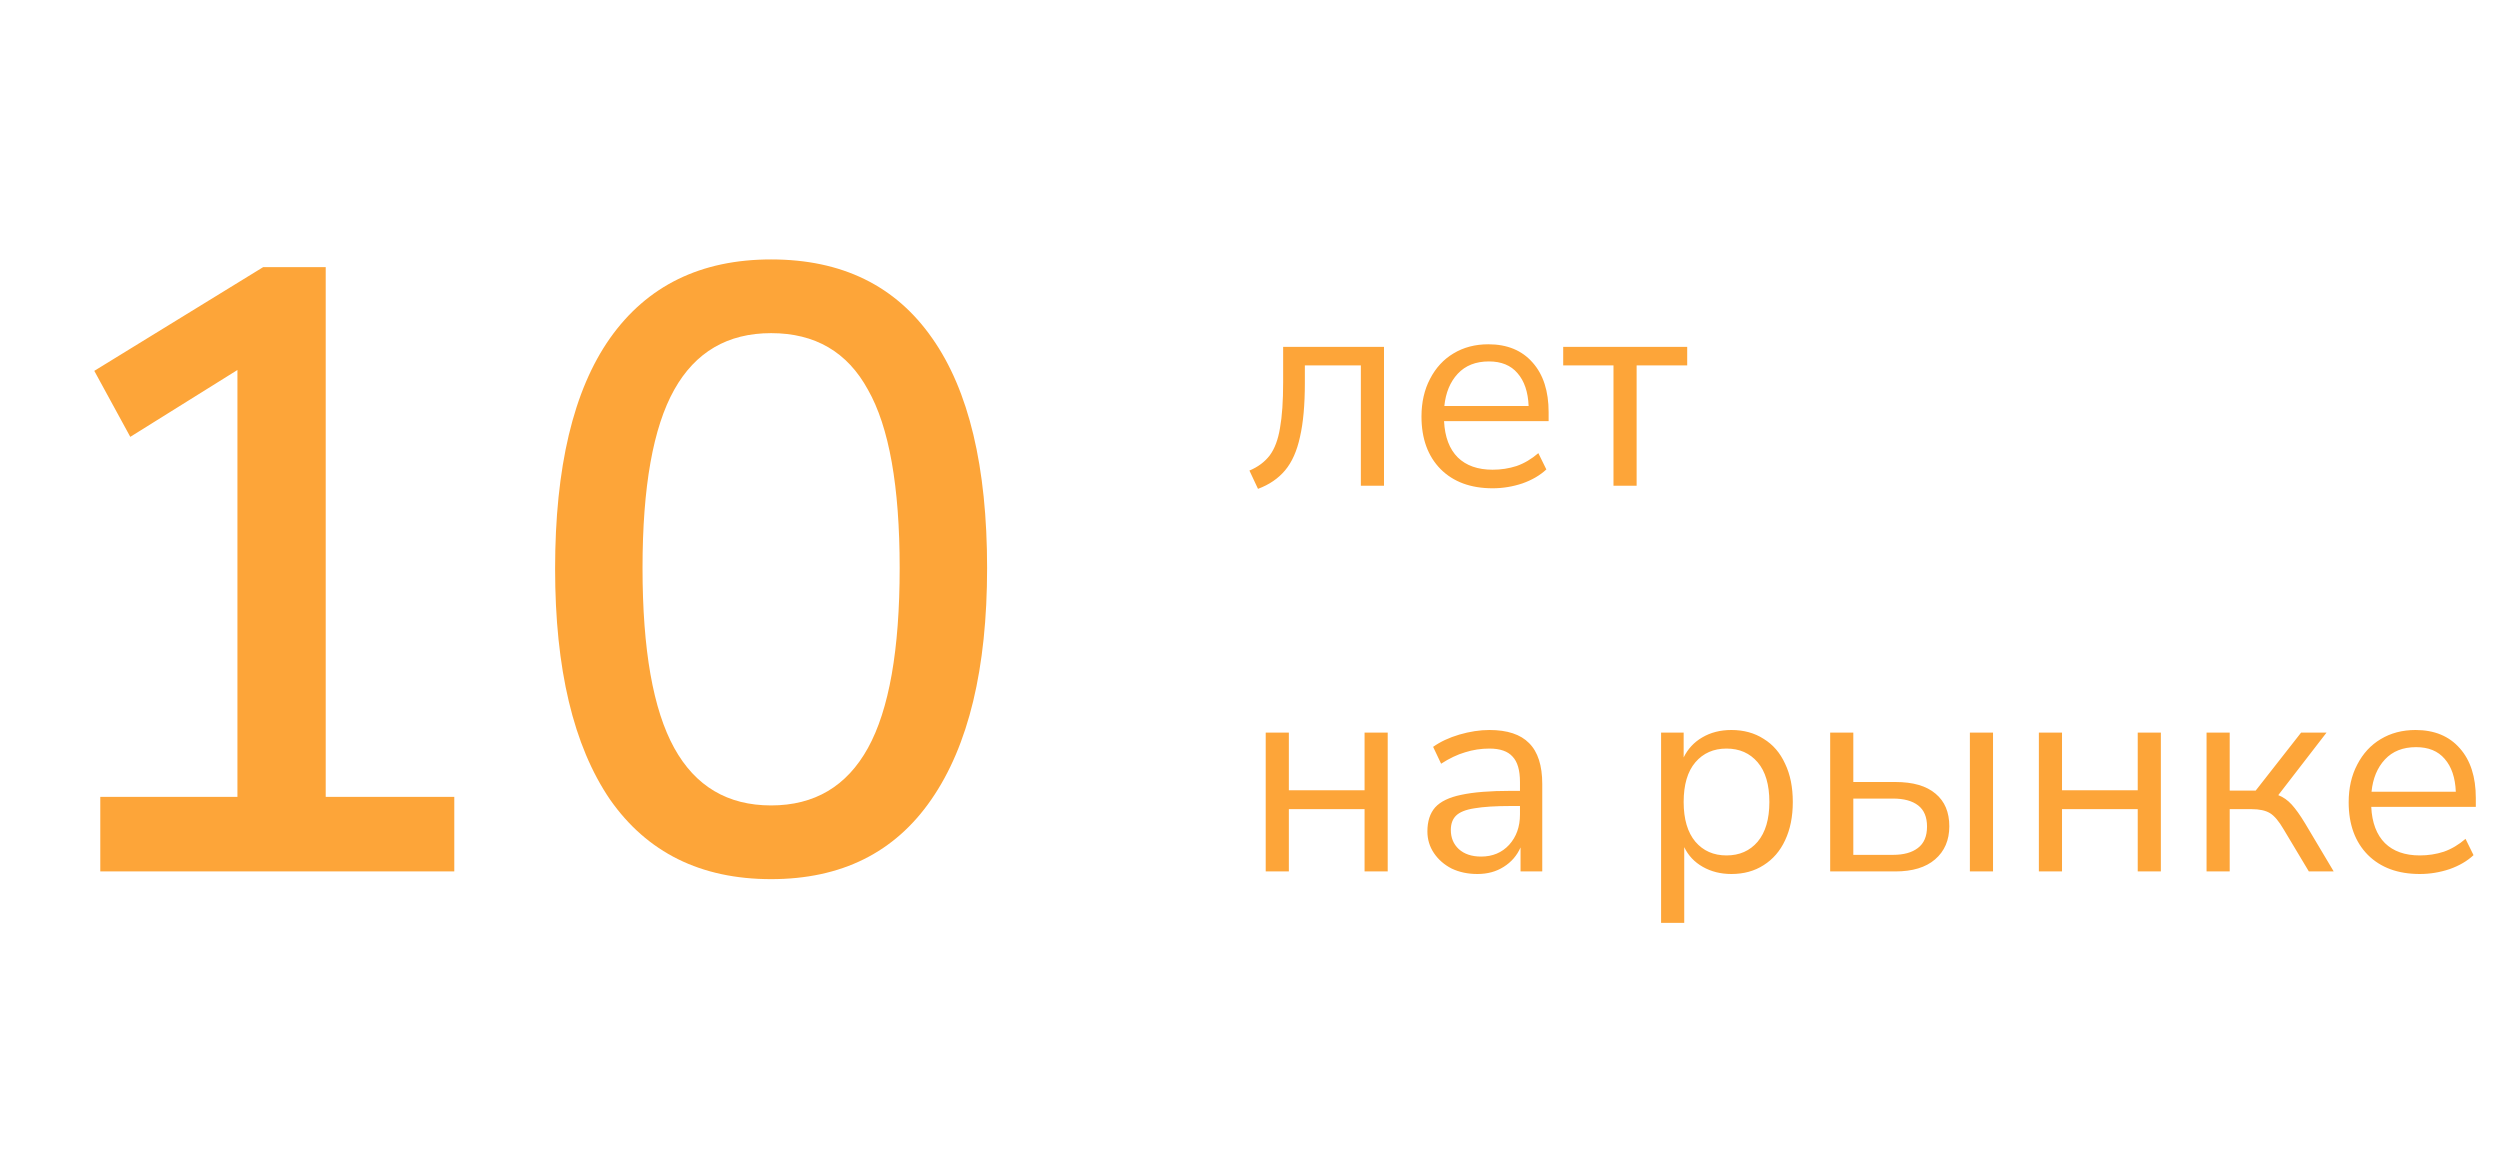 <svg width="175" height="82" viewBox="0 0 175 82" fill="none" xmlns="http://www.w3.org/2000/svg">
<path d="M7.02 61V55.78H16.62V25.9L9.12 30.58L6.6 25.96L18.42 18.7H22.8V55.78H31.8V61H7.02ZM53.977 61.54C49.057 61.54 45.297 59.68 42.697 55.96C40.137 52.2 38.857 46.82 38.857 39.82C38.857 32.7 40.137 27.32 42.697 23.68C45.297 20 49.057 18.16 53.977 18.16C58.937 18.16 62.697 20 65.257 23.68C67.817 27.32 69.097 32.68 69.097 39.76C69.097 46.8 67.797 52.2 65.197 55.96C62.637 59.68 58.897 61.54 53.977 61.54ZM53.977 56.38C57.017 56.38 59.277 55.04 60.757 52.36C62.237 49.68 62.977 45.48 62.977 39.76C62.977 34.04 62.237 29.88 60.757 27.28C59.317 24.64 57.057 23.32 53.977 23.32C50.937 23.32 48.677 24.64 47.197 27.28C45.717 29.92 44.977 34.08 44.977 39.76C44.977 45.48 45.717 49.68 47.197 52.36C48.677 55.04 50.937 56.38 53.977 56.38Z" fill="#FDA539"/>
<path d="M88.06 34.22L87.46 32.94C88.06 32.687 88.533 32.333 88.88 31.88C89.227 31.413 89.467 30.773 89.6 29.96C89.747 29.147 89.82 28.08 89.82 26.76V24.28H96.88V34H95.26V25.58H91.34V26.82C91.34 28.34 91.227 29.593 91 30.58C90.787 31.567 90.44 32.347 89.96 32.92C89.48 33.493 88.847 33.927 88.06 34.22ZM104.484 34.18C102.951 34.18 101.738 33.733 100.844 32.84C99.951 31.933 99.504 30.707 99.504 29.16C99.504 28.16 99.704 27.28 100.104 26.52C100.504 25.747 101.051 25.153 101.744 24.74C102.451 24.313 103.264 24.1 104.184 24.1C105.504 24.1 106.538 24.527 107.284 25.38C108.031 26.22 108.404 27.38 108.404 28.86V29.48H101.084C101.138 30.587 101.458 31.433 102.044 32.02C102.631 32.593 103.444 32.88 104.484 32.88C105.071 32.88 105.631 32.793 106.164 32.62C106.698 32.433 107.204 32.133 107.684 31.72L108.244 32.86C107.804 33.273 107.244 33.6 106.564 33.84C105.884 34.067 105.191 34.18 104.484 34.18ZM104.224 25.3C103.304 25.3 102.578 25.587 102.044 26.16C101.511 26.733 101.198 27.487 101.104 28.42H107.004C106.964 27.433 106.704 26.667 106.224 26.12C105.758 25.573 105.091 25.3 104.224 25.3ZM112.944 34V25.58H109.424V24.28H118.104V25.58H114.564V34H112.944ZM88.6 61V51.28H90.22V55.32H95.52V51.28H97.14V61H95.52V56.64H90.22V61H88.6ZM103.418 61.18C102.752 61.18 102.152 61.053 101.618 60.8C101.098 60.533 100.685 60.173 100.378 59.72C100.072 59.267 99.918 58.76 99.918 58.2C99.918 57.493 100.098 56.933 100.458 56.52C100.832 56.107 101.438 55.813 102.278 55.64C103.132 55.453 104.292 55.36 105.758 55.36H106.398V54.74C106.398 53.913 106.225 53.32 105.878 52.96C105.545 52.587 105.005 52.4 104.258 52.4C103.672 52.4 103.105 52.487 102.558 52.66C102.012 52.82 101.452 53.087 100.878 53.46L100.318 52.28C100.825 51.92 101.438 51.633 102.158 51.42C102.892 51.207 103.592 51.1 104.258 51.1C105.512 51.1 106.438 51.407 107.038 52.02C107.652 52.633 107.958 53.587 107.958 54.88V61H106.438V59.32C106.185 59.893 105.792 60.347 105.258 60.68C104.738 61.013 104.125 61.18 103.418 61.18ZM103.678 59.96C104.478 59.96 105.132 59.687 105.638 59.14C106.145 58.58 106.398 57.873 106.398 57.02V56.42H105.778C104.698 56.42 103.845 56.473 103.218 56.58C102.605 56.673 102.172 56.847 101.918 57.1C101.678 57.34 101.558 57.673 101.558 58.1C101.558 58.647 101.745 59.093 102.118 59.44C102.505 59.787 103.025 59.96 103.678 59.96ZM116.276 64.6V51.28H117.856V53.02C118.15 52.42 118.583 51.953 119.156 51.62C119.743 51.273 120.423 51.1 121.196 51.1C122.063 51.1 122.816 51.307 123.456 51.72C124.11 52.12 124.61 52.7 124.956 53.46C125.316 54.207 125.496 55.1 125.496 56.14C125.496 57.167 125.316 58.06 124.956 58.82C124.61 59.567 124.11 60.147 123.456 60.56C122.816 60.973 122.063 61.18 121.196 61.18C120.45 61.18 119.783 61.013 119.196 60.68C118.61 60.347 118.176 59.887 117.896 59.3V64.6H116.276ZM120.856 59.88C121.763 59.88 122.49 59.56 123.036 58.92C123.583 58.267 123.856 57.34 123.856 56.14C123.856 54.927 123.583 54 123.036 53.36C122.49 52.72 121.763 52.4 120.856 52.4C119.95 52.4 119.223 52.72 118.676 53.36C118.13 54 117.856 54.927 117.856 56.14C117.856 57.34 118.13 58.267 118.676 58.92C119.223 59.56 119.95 59.88 120.856 59.88ZM128.112 61V51.28H129.732V54.74H132.672C133.912 54.74 134.852 55.013 135.492 55.56C136.132 56.093 136.452 56.853 136.452 57.84C136.452 58.813 136.118 59.587 135.452 60.16C134.798 60.72 133.872 61 132.672 61H128.112ZM137.892 61V51.28H139.512V61H137.892ZM129.732 59.84H132.512C133.258 59.84 133.838 59.68 134.252 59.36C134.678 59.04 134.892 58.54 134.892 57.86C134.892 57.193 134.685 56.7 134.272 56.38C133.858 56.06 133.272 55.9 132.512 55.9H129.732V59.84ZM142.721 61V51.28H144.341V55.32H149.641V51.28H151.261V61H149.641V56.64H144.341V61H142.721ZM154.459 61V51.28H156.079V55.34H157.899L161.079 51.28H162.859L159.479 55.66C159.826 55.793 160.139 56.013 160.419 56.32C160.699 56.627 161.013 57.067 161.359 57.64L163.359 61H161.619L159.859 58.06C159.526 57.487 159.206 57.107 158.899 56.92C158.593 56.733 158.159 56.64 157.599 56.64H156.079V61H154.459ZM169.387 61.18C167.853 61.18 166.64 60.733 165.747 59.84C164.853 58.933 164.407 57.707 164.407 56.16C164.407 55.16 164.607 54.28 165.007 53.52C165.407 52.747 165.953 52.153 166.647 51.74C167.353 51.313 168.167 51.1 169.087 51.1C170.407 51.1 171.44 51.527 172.187 52.38C172.933 53.22 173.307 54.38 173.307 55.86V56.48H165.987C166.04 57.587 166.36 58.433 166.947 59.02C167.533 59.593 168.347 59.88 169.387 59.88C169.973 59.88 170.533 59.793 171.067 59.62C171.6 59.433 172.107 59.133 172.587 58.72L173.147 59.86C172.707 60.273 172.147 60.6 171.467 60.84C170.787 61.067 170.093 61.18 169.387 61.18ZM169.127 52.3C168.207 52.3 167.48 52.587 166.947 53.16C166.413 53.733 166.1 54.487 166.007 55.42H171.907C171.867 54.433 171.607 53.667 171.127 53.12C170.66 52.573 169.993 52.3 169.127 52.3Z" fill="#FDA539"/>
</svg>
